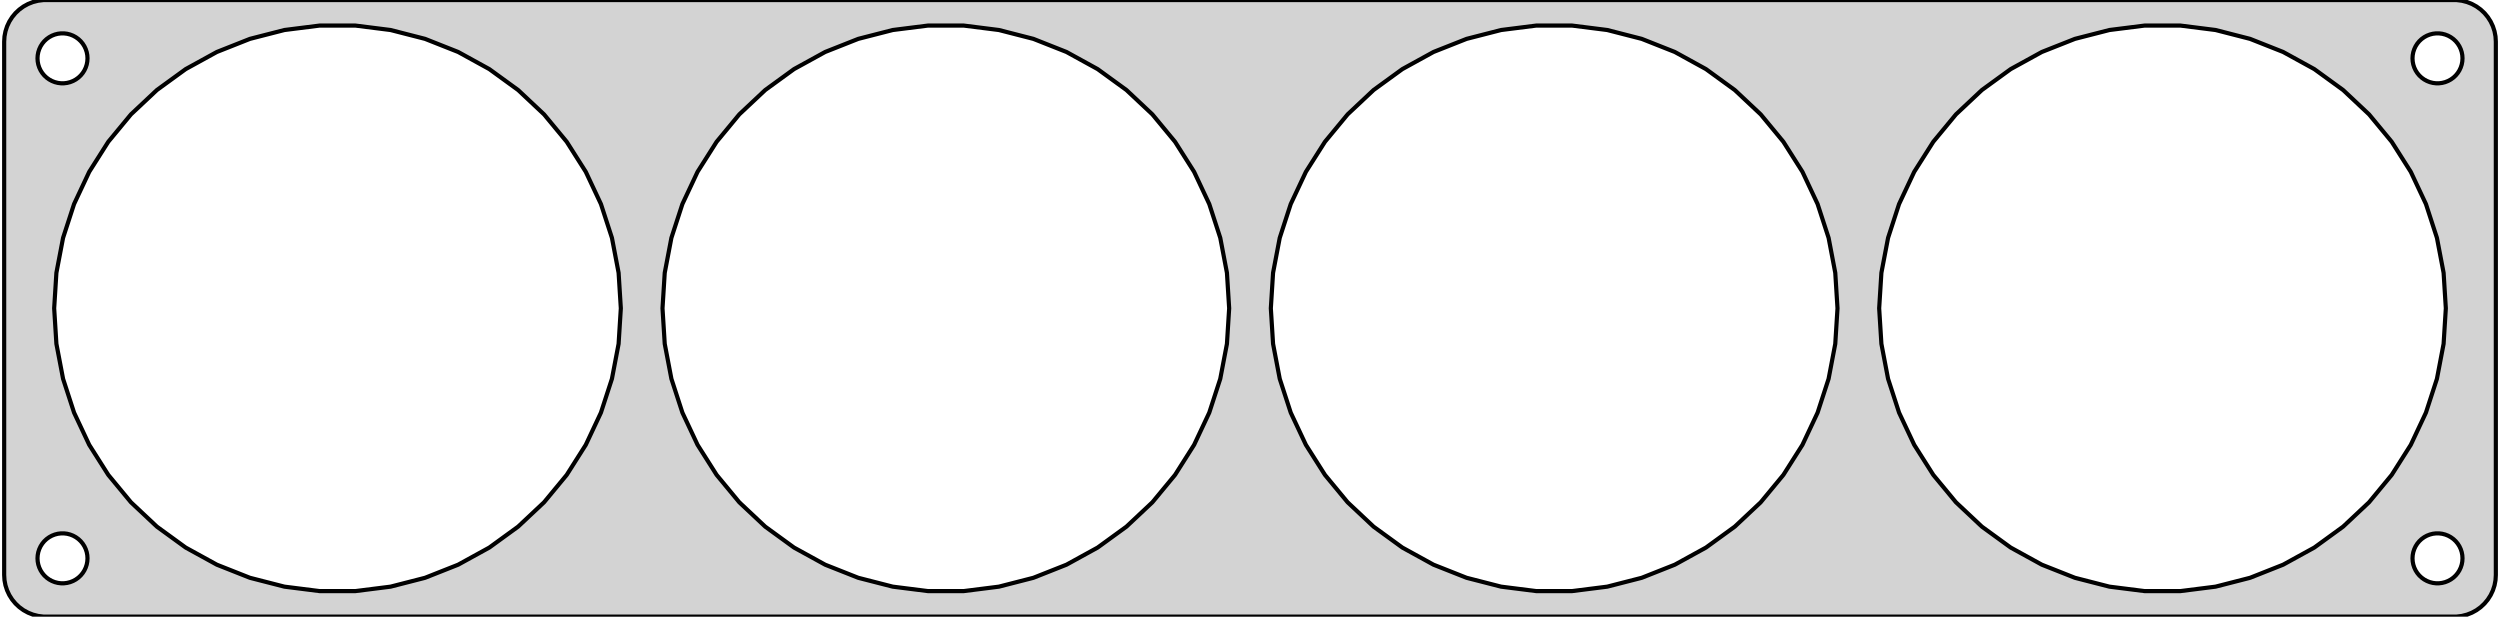 <?xml version="1.0" standalone="no"?>
<!DOCTYPE svg PUBLIC "-//W3C//DTD SVG 1.1//EN" "http://www.w3.org/Graphics/SVG/1.1/DTD/svg11.dtd">
<svg width="300mm" height="74mm" viewBox="-150 -37 300 74" xmlns="http://www.w3.org/2000/svg" version="1.1">
<title>OpenSCAD Model</title>
<path d="
M 145.437,36.911 L 146.045,36.755 L 146.629,36.524 L 147.179,36.222 L 147.687,35.853 L 148.145,35.423
 L 148.545,34.939 L 148.882,34.409 L 149.149,33.841 L 149.343,33.243 L 149.461,32.627 L 149.5,32
 L 149.5,-32 L 149.461,-32.627 L 149.343,-33.243 L 149.149,-33.841 L 148.882,-34.409 L 148.545,-34.939
 L 148.145,-35.423 L 147.687,-35.853 L 147.179,-36.222 L 146.629,-36.524 L 146.045,-36.755 L 145.437,-36.911
 L 144.814,-36.99 L -144.814,-36.99 L -145.437,-36.911 L -146.045,-36.755 L -146.629,-36.524 L -147.179,-36.222
 L -147.687,-35.853 L -148.145,-35.423 L -148.545,-34.939 L -148.882,-34.409 L -149.149,-33.841 L -149.343,-33.243
 L -149.461,-32.627 L -149.5,-32 L -149.5,32 L -149.461,32.627 L -149.343,33.243 L -149.149,33.841
 L -148.882,34.409 L -148.545,34.939 L -148.145,35.423 L -147.687,35.853 L -147.179,36.222 L -146.629,36.524
 L -146.045,36.755 L -145.437,36.911 L -144.814,36.99 L 144.814,36.99 z
M -111.635,33.933 L -115.871,33.398 L -120.007,32.336 L -123.976,30.764 L -127.718,28.707 L -131.172,26.197
 L -134.285,23.275 L -137.007,19.985 L -139.294,16.38 L -141.112,12.516 L -142.432,8.455 L -143.232,4.261
 L -143.5,-0 L -143.232,-4.261 L -142.432,-8.455 L -141.112,-12.516 L -139.294,-16.38 L -137.007,-19.985
 L -134.285,-23.275 L -131.172,-26.197 L -127.718,-28.707 L -123.976,-30.764 L -120.007,-32.336 L -115.871,-33.398
 L -111.635,-33.933 L -107.365,-33.933 L -103.129,-33.398 L -98.993,-32.336 L -95.023,-30.764 L -91.282,-28.707
 L -87.828,-26.197 L -84.715,-23.275 L -81.993,-19.985 L -79.706,-16.38 L -77.888,-12.516 L -76.568,-8.455
 L -75.768,-4.261 L -75.5,-0 L -75.768,4.261 L -76.568,8.455 L -77.888,12.516 L -79.706,16.38
 L -81.993,19.985 L -84.715,23.275 L -87.828,26.197 L -91.282,28.707 L -95.023,30.764 L -98.993,32.336
 L -103.129,33.398 L -107.365,33.933 z
M 107.365,33.933 L 103.129,33.398 L 98.993,32.336 L 95.023,30.764 L 91.282,28.707 L 87.828,26.197
 L 84.715,23.275 L 81.993,19.985 L 79.706,16.38 L 77.888,12.516 L 76.568,8.455 L 75.768,4.261
 L 75.5,-0 L 75.768,-4.261 L 76.568,-8.455 L 77.888,-12.516 L 79.706,-16.38 L 81.993,-19.985
 L 84.715,-23.275 L 87.828,-26.197 L 91.282,-28.707 L 95.023,-30.764 L 98.993,-32.336 L 103.129,-33.398
 L 107.365,-33.933 L 111.635,-33.933 L 115.871,-33.398 L 120.007,-32.336 L 123.976,-30.764 L 127.718,-28.707
 L 131.172,-26.197 L 134.285,-23.275 L 137.007,-19.985 L 139.294,-16.38 L 141.112,-12.516 L 142.432,-8.455
 L 143.232,-4.261 L 143.5,-0 L 143.232,4.261 L 142.432,8.455 L 141.112,12.516 L 139.294,16.38
 L 137.007,19.985 L 134.285,23.275 L 131.172,26.197 L 127.718,28.707 L 123.976,30.764 L 120.007,32.336
 L 115.871,33.398 L 111.635,33.933 z
M 34.365,33.933 L 30.129,33.398 L 25.993,32.336 L 22.023,30.764 L 18.282,28.707 L 14.828,26.197
 L 11.715,23.275 L 8.993,19.985 L 6.706,16.38 L 4.888,12.516 L 3.568,8.455 L 2.768,4.261
 L 2.5,-0 L 2.768,-4.261 L 3.568,-8.455 L 4.888,-12.516 L 6.706,-16.38 L 8.993,-19.985
 L 11.715,-23.275 L 14.828,-26.197 L 18.282,-28.707 L 22.023,-30.764 L 25.993,-32.336 L 30.129,-33.398
 L 34.365,-33.933 L 38.635,-33.933 L 42.871,-33.398 L 47.007,-32.336 L 50.977,-30.764 L 54.718,-28.707
 L 58.172,-26.197 L 61.285,-23.275 L 64.007,-19.985 L 66.294,-16.38 L 68.112,-12.516 L 69.432,-8.455
 L 70.232,-4.261 L 70.5,-0 L 70.232,4.261 L 69.432,8.455 L 68.112,12.516 L 66.294,16.38
 L 64.007,19.985 L 61.285,23.275 L 58.172,26.197 L 54.718,28.707 L 50.977,30.764 L 47.007,32.336
 L 42.871,33.398 L 38.635,33.933 z
M -38.635,33.933 L -42.871,33.398 L -47.007,32.336 L -50.977,30.764 L -54.718,28.707 L -58.172,26.197
 L -61.285,23.275 L -64.007,19.985 L -66.294,16.38 L -68.112,12.516 L -69.432,8.455 L -70.232,4.261
 L -70.5,-0 L -70.232,-4.261 L -69.432,-8.455 L -68.112,-12.516 L -66.294,-16.38 L -64.007,-19.985
 L -61.285,-23.275 L -58.172,-26.197 L -54.718,-28.707 L -50.977,-30.764 L -47.007,-32.336 L -42.871,-33.398
 L -38.635,-33.933 L -34.365,-33.933 L -30.129,-33.398 L -25.993,-32.336 L -22.023,-30.764 L -18.282,-28.707
 L -14.828,-26.197 L -11.715,-23.275 L -8.993,-19.985 L -6.706,-16.38 L -4.888,-12.516 L -3.568,-8.455
 L -2.768,-4.261 L -2.5,-0 L -2.768,4.261 L -3.568,8.455 L -4.888,12.516 L -6.706,16.38
 L -8.993,19.985 L -11.715,23.275 L -14.828,26.197 L -18.282,28.707 L -22.023,30.764 L -25.993,32.336
 L -30.129,33.398 L -34.365,33.933 z
M 142.312,-27.006 L 141.938,-27.053 L 141.573,-27.147 L 141.223,-27.285 L 140.893,-27.467 L 140.588,-27.688
 L 140.313,-27.946 L 140.073,-28.237 L 139.871,-28.555 L 139.711,-28.896 L 139.594,-29.254 L 139.524,-29.624
 L 139.5,-30 L 139.524,-30.376 L 139.594,-30.746 L 139.711,-31.104 L 139.871,-31.445 L 140.073,-31.763
 L 140.313,-32.054 L 140.588,-32.312 L 140.893,-32.533 L 141.223,-32.715 L 141.573,-32.853 L 141.938,-32.947
 L 142.312,-32.994 L 142.688,-32.994 L 143.062,-32.947 L 143.427,-32.853 L 143.777,-32.715 L 144.107,-32.533
 L 144.412,-32.312 L 144.687,-32.054 L 144.927,-31.763 L 145.129,-31.445 L 145.289,-31.104 L 145.406,-30.746
 L 145.476,-30.376 L 145.5,-30 L 145.476,-29.624 L 145.406,-29.254 L 145.289,-28.896 L 145.129,-28.555
 L 144.927,-28.237 L 144.687,-27.946 L 144.412,-27.688 L 144.107,-27.467 L 143.777,-27.285 L 143.427,-27.147
 L 143.062,-27.053 L 142.688,-27.006 z
M -142.688,-27.006 L -143.062,-27.053 L -143.427,-27.147 L -143.777,-27.285 L -144.107,-27.467 L -144.412,-27.688
 L -144.687,-27.946 L -144.927,-28.237 L -145.129,-28.555 L -145.289,-28.896 L -145.406,-29.254 L -145.476,-29.624
 L -145.5,-30 L -145.476,-30.376 L -145.406,-30.746 L -145.289,-31.104 L -145.129,-31.445 L -144.927,-31.763
 L -144.687,-32.054 L -144.412,-32.312 L -144.107,-32.533 L -143.777,-32.715 L -143.427,-32.853 L -143.062,-32.947
 L -142.688,-32.994 L -142.312,-32.994 L -141.938,-32.947 L -141.573,-32.853 L -141.223,-32.715 L -140.893,-32.533
 L -140.588,-32.312 L -140.313,-32.054 L -140.073,-31.763 L -139.871,-31.445 L -139.711,-31.104 L -139.594,-30.746
 L -139.524,-30.376 L -139.5,-30 L -139.524,-29.624 L -139.594,-29.254 L -139.711,-28.896 L -139.871,-28.555
 L -140.073,-28.237 L -140.313,-27.946 L -140.588,-27.688 L -140.893,-27.467 L -141.223,-27.285 L -141.573,-27.147
 L -141.938,-27.053 L -142.312,-27.006 z
M -142.688,32.994 L -143.062,32.947 L -143.427,32.853 L -143.777,32.715 L -144.107,32.533 L -144.412,32.312
 L -144.687,32.054 L -144.927,31.763 L -145.129,31.445 L -145.289,31.104 L -145.406,30.746 L -145.476,30.376
 L -145.5,30 L -145.476,29.624 L -145.406,29.254 L -145.289,28.896 L -145.129,28.555 L -144.927,28.237
 L -144.687,27.946 L -144.412,27.688 L -144.107,27.467 L -143.777,27.285 L -143.427,27.147 L -143.062,27.053
 L -142.688,27.006 L -142.312,27.006 L -141.938,27.053 L -141.573,27.147 L -141.223,27.285 L -140.893,27.467
 L -140.588,27.688 L -140.313,27.946 L -140.073,28.237 L -139.871,28.555 L -139.711,28.896 L -139.594,29.254
 L -139.524,29.624 L -139.5,30 L -139.524,30.376 L -139.594,30.746 L -139.711,31.104 L -139.871,31.445
 L -140.073,31.763 L -140.313,32.054 L -140.588,32.312 L -140.893,32.533 L -141.223,32.715 L -141.573,32.853
 L -141.938,32.947 L -142.312,32.994 z
M 142.312,32.994 L 141.938,32.947 L 141.573,32.853 L 141.223,32.715 L 140.893,32.533 L 140.588,32.312
 L 140.313,32.054 L 140.073,31.763 L 139.871,31.445 L 139.711,31.104 L 139.594,30.746 L 139.524,30.376
 L 139.5,30 L 139.524,29.624 L 139.594,29.254 L 139.711,28.896 L 139.871,28.555 L 140.073,28.237
 L 140.313,27.946 L 140.588,27.688 L 140.893,27.467 L 141.223,27.285 L 141.573,27.147 L 141.938,27.053
 L 142.312,27.006 L 142.688,27.006 L 143.062,27.053 L 143.427,27.147 L 143.777,27.285 L 144.107,27.467
 L 144.412,27.688 L 144.687,27.946 L 144.927,28.237 L 145.129,28.555 L 145.289,28.896 L 145.406,29.254
 L 145.476,29.624 L 145.5,30 L 145.476,30.376 L 145.406,30.746 L 145.289,31.104 L 145.129,31.445
 L 144.927,31.763 L 144.687,32.054 L 144.412,32.312 L 144.107,32.533 L 143.777,32.715 L 143.427,32.853
 L 143.062,32.947 L 142.688,32.994 z
" stroke="black" fill="lightgray" stroke-width="0.5"/>
</svg>
